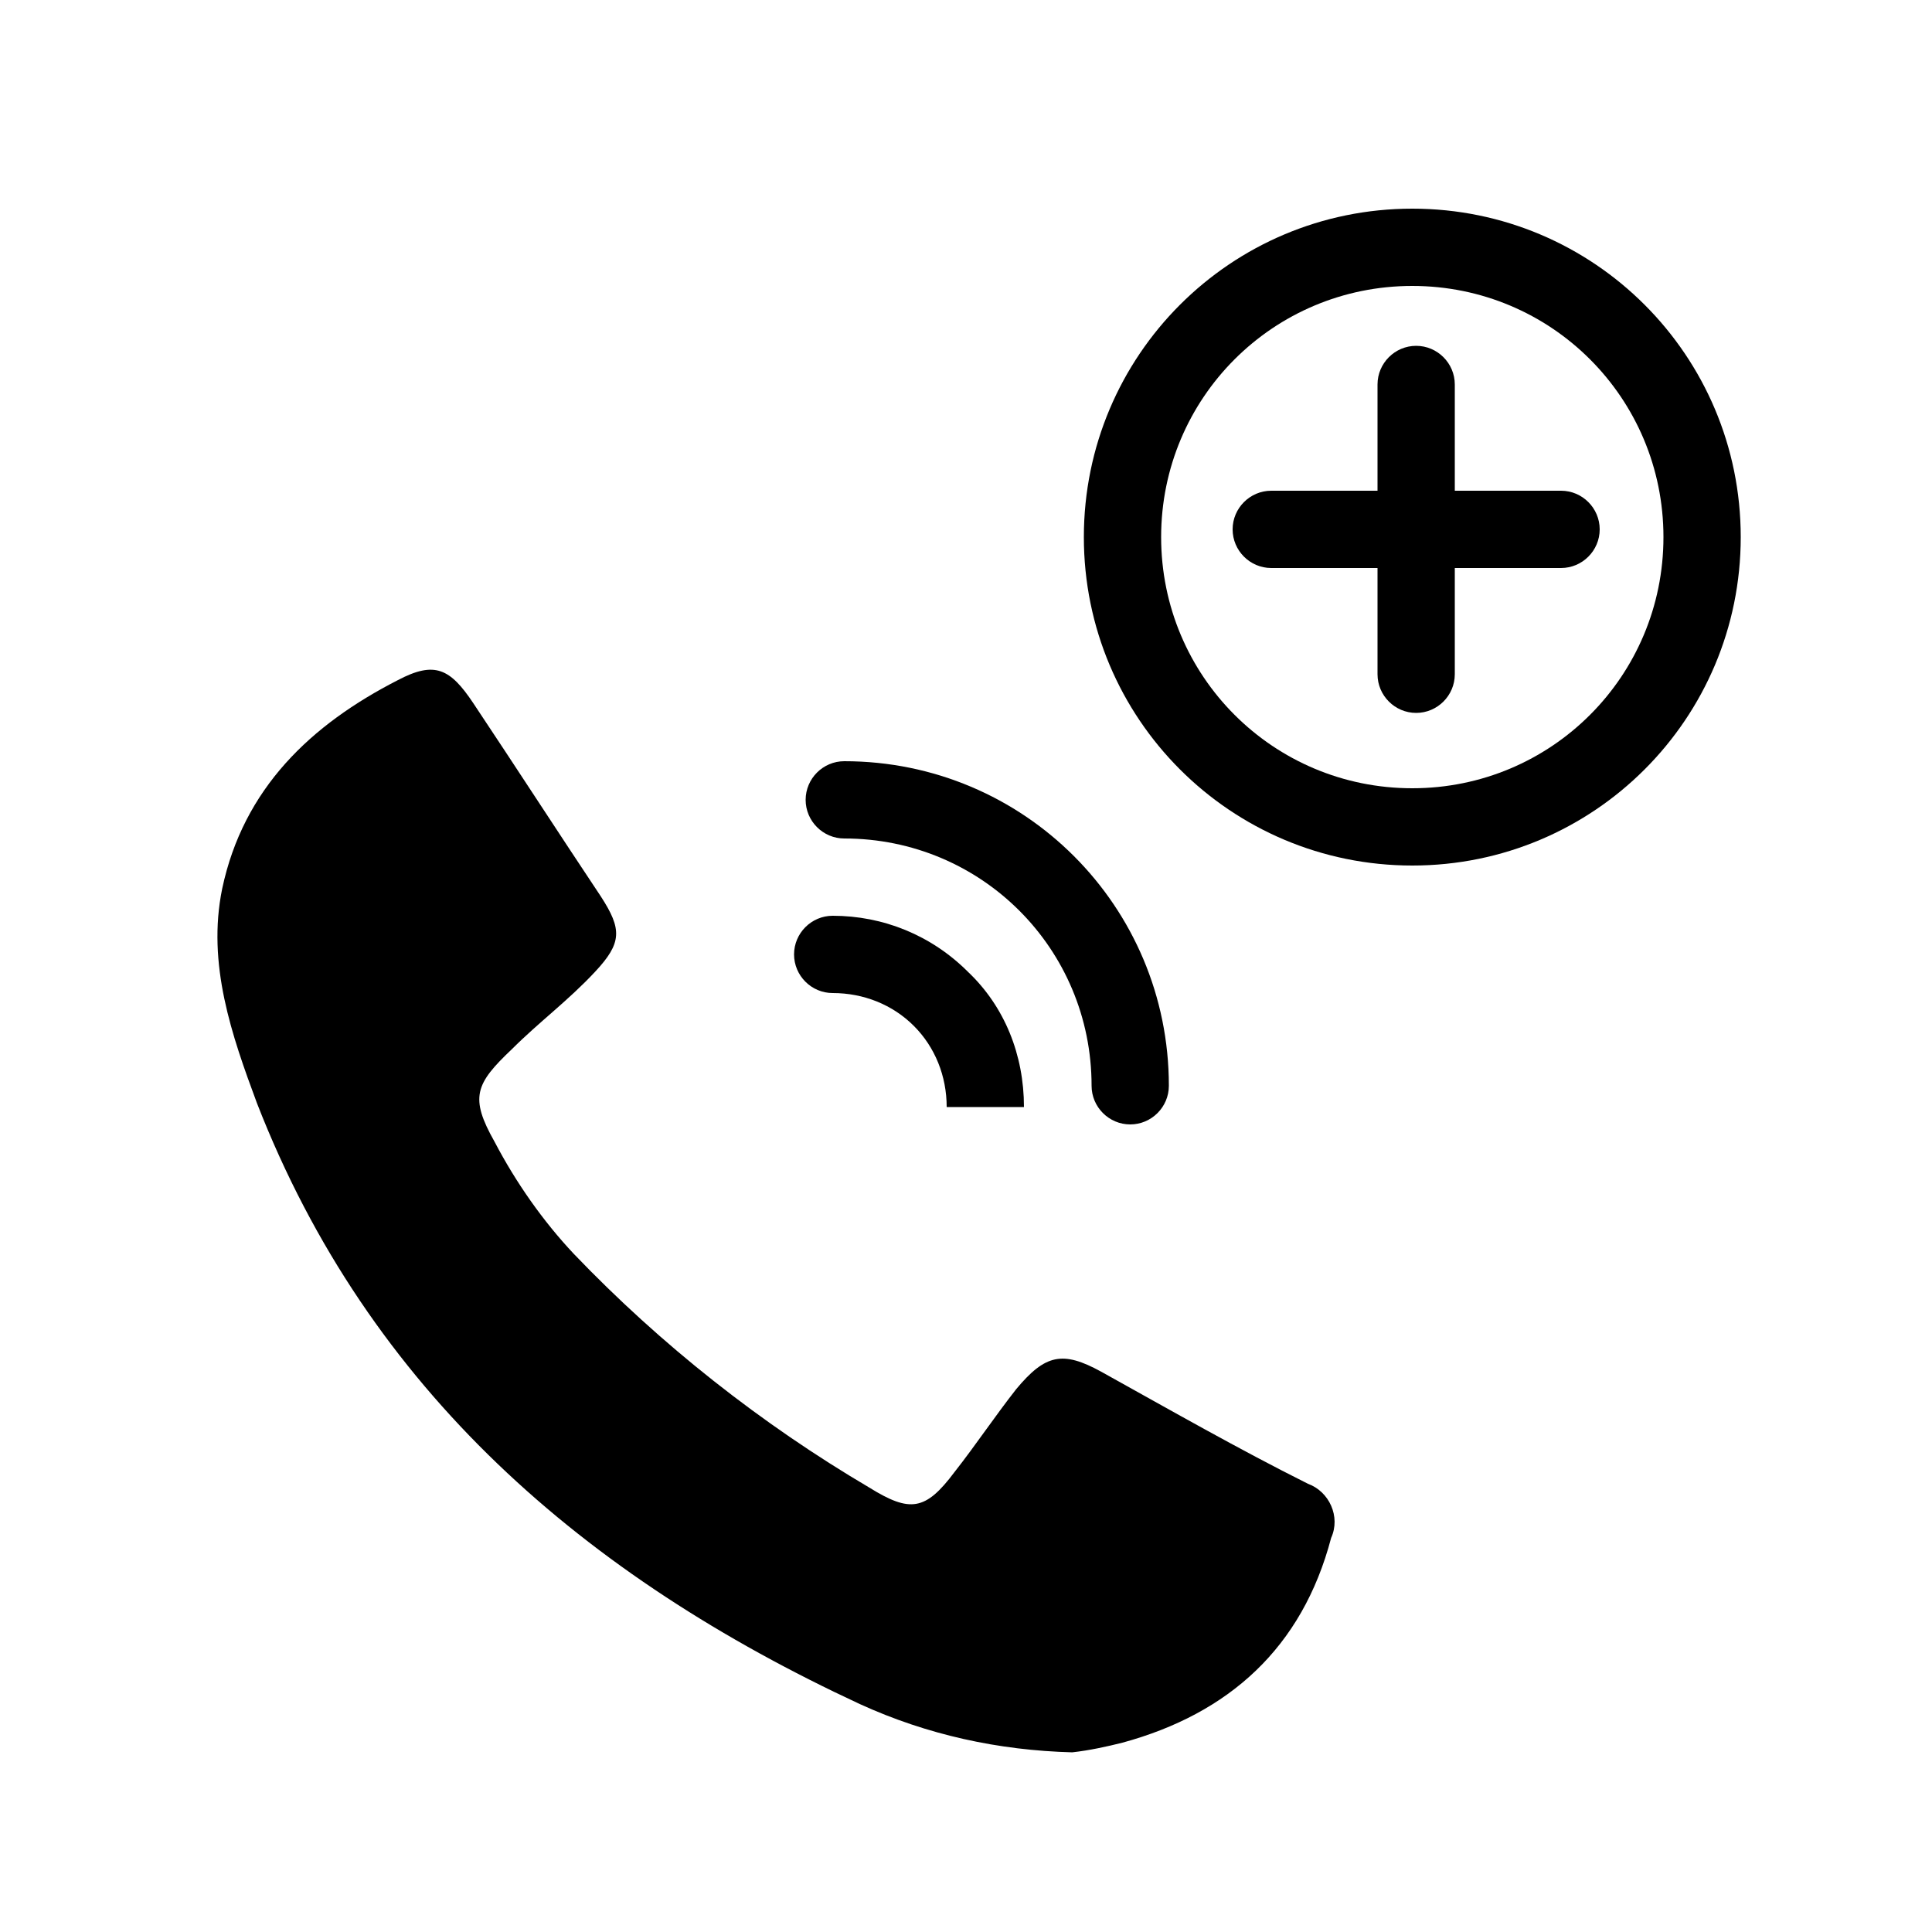 <?xml version="1.0" encoding="utf-8"?>
<!-- Generator: Adobe Illustrator 24.0.0, SVG Export Plug-In . SVG Version: 6.00 Build 0)  -->
<svg version="1.1" id="Layer_1" xmlns="http://www.w3.org/2000/svg" xmlns:xlink="http://www.w3.org/1999/xlink" x="0px" y="0px"
	 viewBox="0 0 100 100" style="enable-background:new 0 0 100 100;" xml:space="preserve">
<g>
	<path d="M67.7,76.8C64.1,75,60.6,73,57,71c-2-1.1-2.9-0.9-4.4,0.9c-1.1,1.4-2.1,2.9-3.2,4.3c-1.5,2-2.3,2.1-4.4,0.8
		c-5.6-3.3-10.8-7.4-15.3-12.1c-1.6-1.7-3-3.7-4.1-5.8c-1.3-2.3-1-3,0.9-4.8c1.4-1.4,2.9-2.5,4.3-4s1.4-2.2,0.3-3.9
		c-2.2-3.3-4.4-6.7-6.6-10c-1.2-1.8-2-2.2-3.9-1.2c-4.5,2.3-8,5.6-9.1,10.8c-0.8,3.9,0.5,7.6,1.8,11.1C19.1,72,30.3,81.6,44.5,88.2
		c3.5,1.6,7.2,2.4,11,2.5c0.9-0.1,1.8-0.3,2.6-0.5c5.5-1.5,9.3-4.9,10.8-10.6c0,0,0,0,0,0C69.4,78.5,68.8,77.2,67.7,76.8z"/>
	<path d="M73.1,10.8c-9.4,0-17,7.6-17,17s7.6,17,17,17c9.4,0,17-7.6,17-17S82.5,10.8,73.1,10.8z M73.1,40.8c-7.2,0-13-5.8-13-13
		s5.8-13,13-13s13,5.8,13,13S80.3,40.8,73.1,40.8z"/>
	<path d="M80.8,25.4h-5.5v-5.5c0-1.1-0.9-2-2-2s-2,0.9-2,2v5.5h-5.5c-1.1,0-2,0.9-2,2s0.9,2,2,2h5.5v5.5c0,1.1,0.9,2,2,2s2-0.9,2-2
		v-5.5h5.5c1.1,0,2-0.9,2-2S81.9,25.4,80.8,25.4z"/>
	<path d="M43.1,51.4C43.1,51.4,43.1,51.4,43.1,51.4c1.6,0,3.1,0.6,4.2,1.7c1.1,1.1,1.7,2.6,1.7,4.2h2l2,0c0-2.7-1-5.2-2.9-7
		c-1.9-1.9-4.4-2.9-7-2.9c0,0,0,0,0,0c-1.1,0-2,0.9-2,2C41.1,50.5,42,51.4,43.1,51.4z"/>
	<path d="M43.7,43.4c7.1,0,12.8,5.7,12.8,12.8c0,1.1,0.9,2,2,2s2-0.9,2-2c0-9.3-7.5-16.8-16.8-16.8c-1.1,0-2,0.9-2,2
		S42.6,43.4,43.7,43.4z"/>
</g>
</svg>
